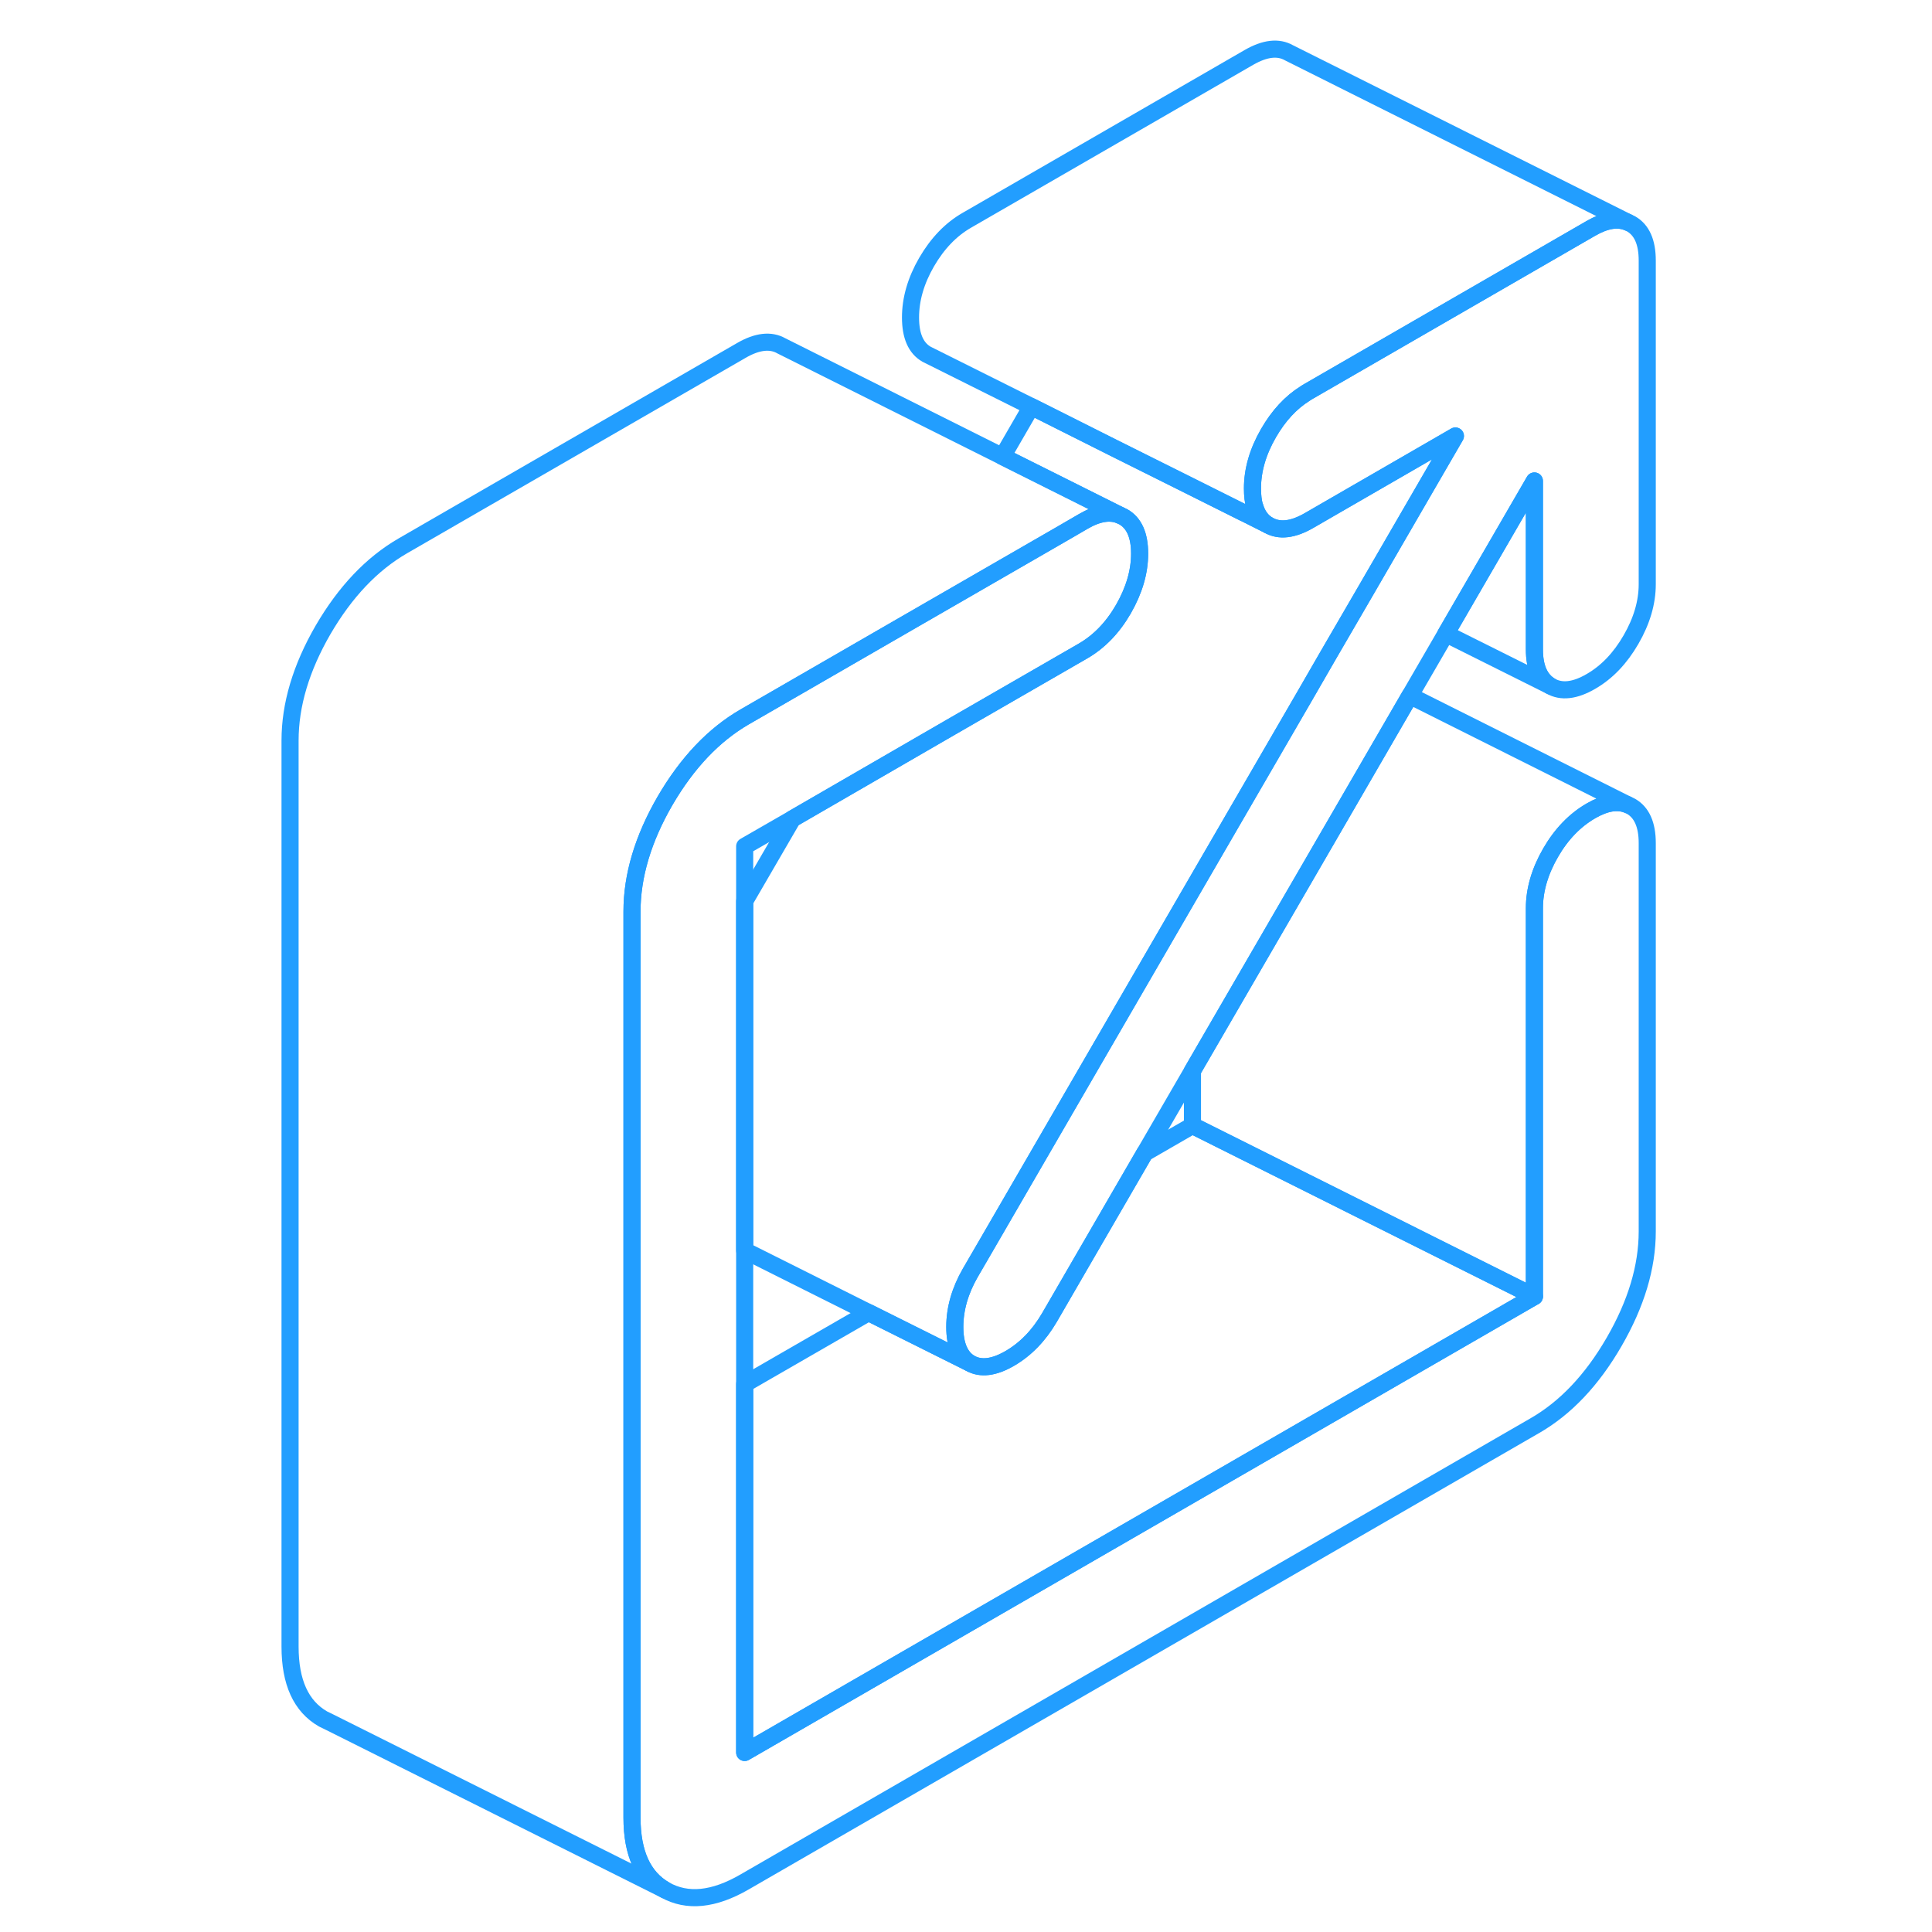 <svg width="48" height="48" viewBox="0 0 84 113" fill="none" xmlns="http://www.w3.org/2000/svg" stroke-width="1px" stroke-linecap="round" stroke-linejoin="round"><path d="M81.845 49.31V72.02C81.845 74.11 81.195 76.26 79.905 78.49C78.615 80.72 77.065 82.36 75.245 83.4L29.055 110.07C27.245 111.12 25.695 111.27 24.395 110.54C23.105 109.8 22.465 108.39 22.465 106.31V53.31C22.465 51.23 23.105 49.07 24.395 46.84C25.695 44.61 27.245 42.98 29.055 41.93L38.445 36.51L47.685 31.18L48.855 30.5C49.695 30.01 50.415 29.89 51.015 30.14L51.205 30.23C51.835 30.59 52.155 31.31 52.155 32.38C52.155 33.45 51.835 34.53 51.205 35.63C50.575 36.72 49.785 37.53 48.855 38.07L41.085 42.55L31.855 47.89L29.055 49.5V102.5L75.245 75.83V53.12C75.245 52.05 75.565 50.96 76.195 49.87C76.825 48.78 77.615 47.97 78.545 47.43C79.395 46.94 80.105 46.82 80.705 47.07L80.895 47.16C81.525 47.52 81.845 48.24 81.845 49.31Z" stroke="#229EFF" stroke-linejoin="round"/><path d="M81.845 15.24V34.17C81.845 35.24 81.525 36.32 80.895 37.41C80.265 38.5 79.485 39.32 78.545 39.86C77.615 40.4 76.825 40.49 76.195 40.13C75.565 39.76 75.245 39.05 75.245 37.98V28.13L70.065 37.07L67.965 40.69L61.845 51.25L55.245 62.63L52.455 67.44L46.875 77.07C46.265 78.11 45.495 78.91 44.565 79.45C43.635 79.99 42.865 80.08 42.255 79.74C41.655 79.39 41.345 78.68 41.345 77.61C41.345 76.54 41.655 75.48 42.255 74.44L43.225 72.77L55.245 52.03L61.845 40.65L63.195 38.31L65.305 34.68L70.625 25.5L62.055 30.45C61.115 30.99 60.335 31.08 59.695 30.72C59.305 30.5 59.035 30.13 58.895 29.64H58.885C58.795 29.33 58.755 28.98 58.755 28.57C58.755 27.5 59.065 26.42 59.695 25.33C60.285 24.31 60.995 23.54 61.845 23.01C61.915 22.96 61.985 22.92 62.055 22.88L78.545 13.36C79.395 12.87 80.105 12.75 80.705 13L80.895 13.09C81.525 13.45 81.845 14.16 81.845 15.24Z" stroke="#229EFF" stroke-linejoin="round"/><path d="M75.245 75.83L29.055 102.5V80.95L36.305 76.77L42.255 79.74C42.865 80.08 43.635 79.99 44.565 79.45C45.495 78.91 46.265 78.11 46.875 77.07L52.455 67.44L55.245 65.83L60.045 68.23L75.245 75.83Z" stroke="#229EFF" stroke-linejoin="round"/><path d="M51.015 30.14C50.415 29.89 49.695 30.01 48.855 30.5L47.685 31.18L38.445 36.51L29.055 41.93C27.245 42.98 25.695 44.61 24.395 46.84C23.105 49.07 22.465 51.23 22.465 53.31V106.31C22.465 108.39 23.105 109.8 24.395 110.54L4.805 100.74L4.395 100.54C3.105 99.8 2.465 98.39 2.465 96.31V43.31C2.465 41.23 3.105 39.07 4.395 36.84C5.695 34.61 7.245 32.98 9.055 31.93L28.855 20.5C29.785 19.96 30.575 19.87 31.205 20.23L44.135 26.7L48.895 29.08L51.015 30.14Z" stroke="#229EFF" stroke-linejoin="round"/><path d="M70.625 25.5L65.305 34.68L63.195 38.31L61.845 40.65L55.245 52.03L43.225 72.77L42.255 74.44C41.655 75.48 41.345 76.54 41.345 77.61C41.345 78.68 41.655 79.39 42.255 79.74L36.305 76.77L29.055 73.14V52.71L31.855 47.89L41.085 42.55L48.855 38.07C49.785 37.53 50.575 36.72 51.205 35.63C51.835 34.53 52.155 33.45 52.155 32.38C52.155 31.31 51.835 30.59 51.205 30.23L51.015 30.14L48.895 29.08L44.135 26.7L45.825 23.78L50.585 26.17L55.275 28.51L58.255 30H58.265L59.695 30.72C60.335 31.08 61.115 30.99 62.055 30.45L70.625 25.5Z" stroke="#229EFF" stroke-linejoin="round"/><path d="M80.705 13C80.105 12.75 79.395 12.87 78.545 13.36L62.055 22.88C61.985 22.92 61.915 22.96 61.845 23.01C60.995 23.54 60.285 24.31 59.695 25.33C59.065 26.42 58.755 27.5 58.755 28.57C58.755 28.98 58.795 29.33 58.885 29.64H58.895C59.035 30.13 59.305 30.5 59.695 30.72L58.265 30H58.255L55.275 28.51L50.585 26.17L45.825 23.78L39.695 20.72C39.065 20.36 38.755 19.64 38.755 18.57C38.755 17.5 39.065 16.42 39.695 15.33C40.335 14.23 41.115 13.42 42.055 12.88L58.545 3.36C59.485 2.82 60.265 2.73 60.895 3.09L80.705 13Z" stroke="#229EFF" stroke-linejoin="round"/><path d="M76.195 40.13L70.065 37.07L75.245 28.13V37.98C75.245 39.05 75.565 39.76 76.195 40.13Z" stroke="#229EFF" stroke-linejoin="round"/><path d="M80.705 47.07C80.105 46.82 79.395 46.94 78.545 47.43C77.615 47.97 76.825 48.78 76.195 49.87C75.565 50.96 75.245 52.05 75.245 53.12V75.83L60.045 68.23L55.245 65.83V62.63L61.845 51.25L67.965 40.69L80.705 47.07Z" stroke="#229EFF" stroke-linejoin="round"/></svg>